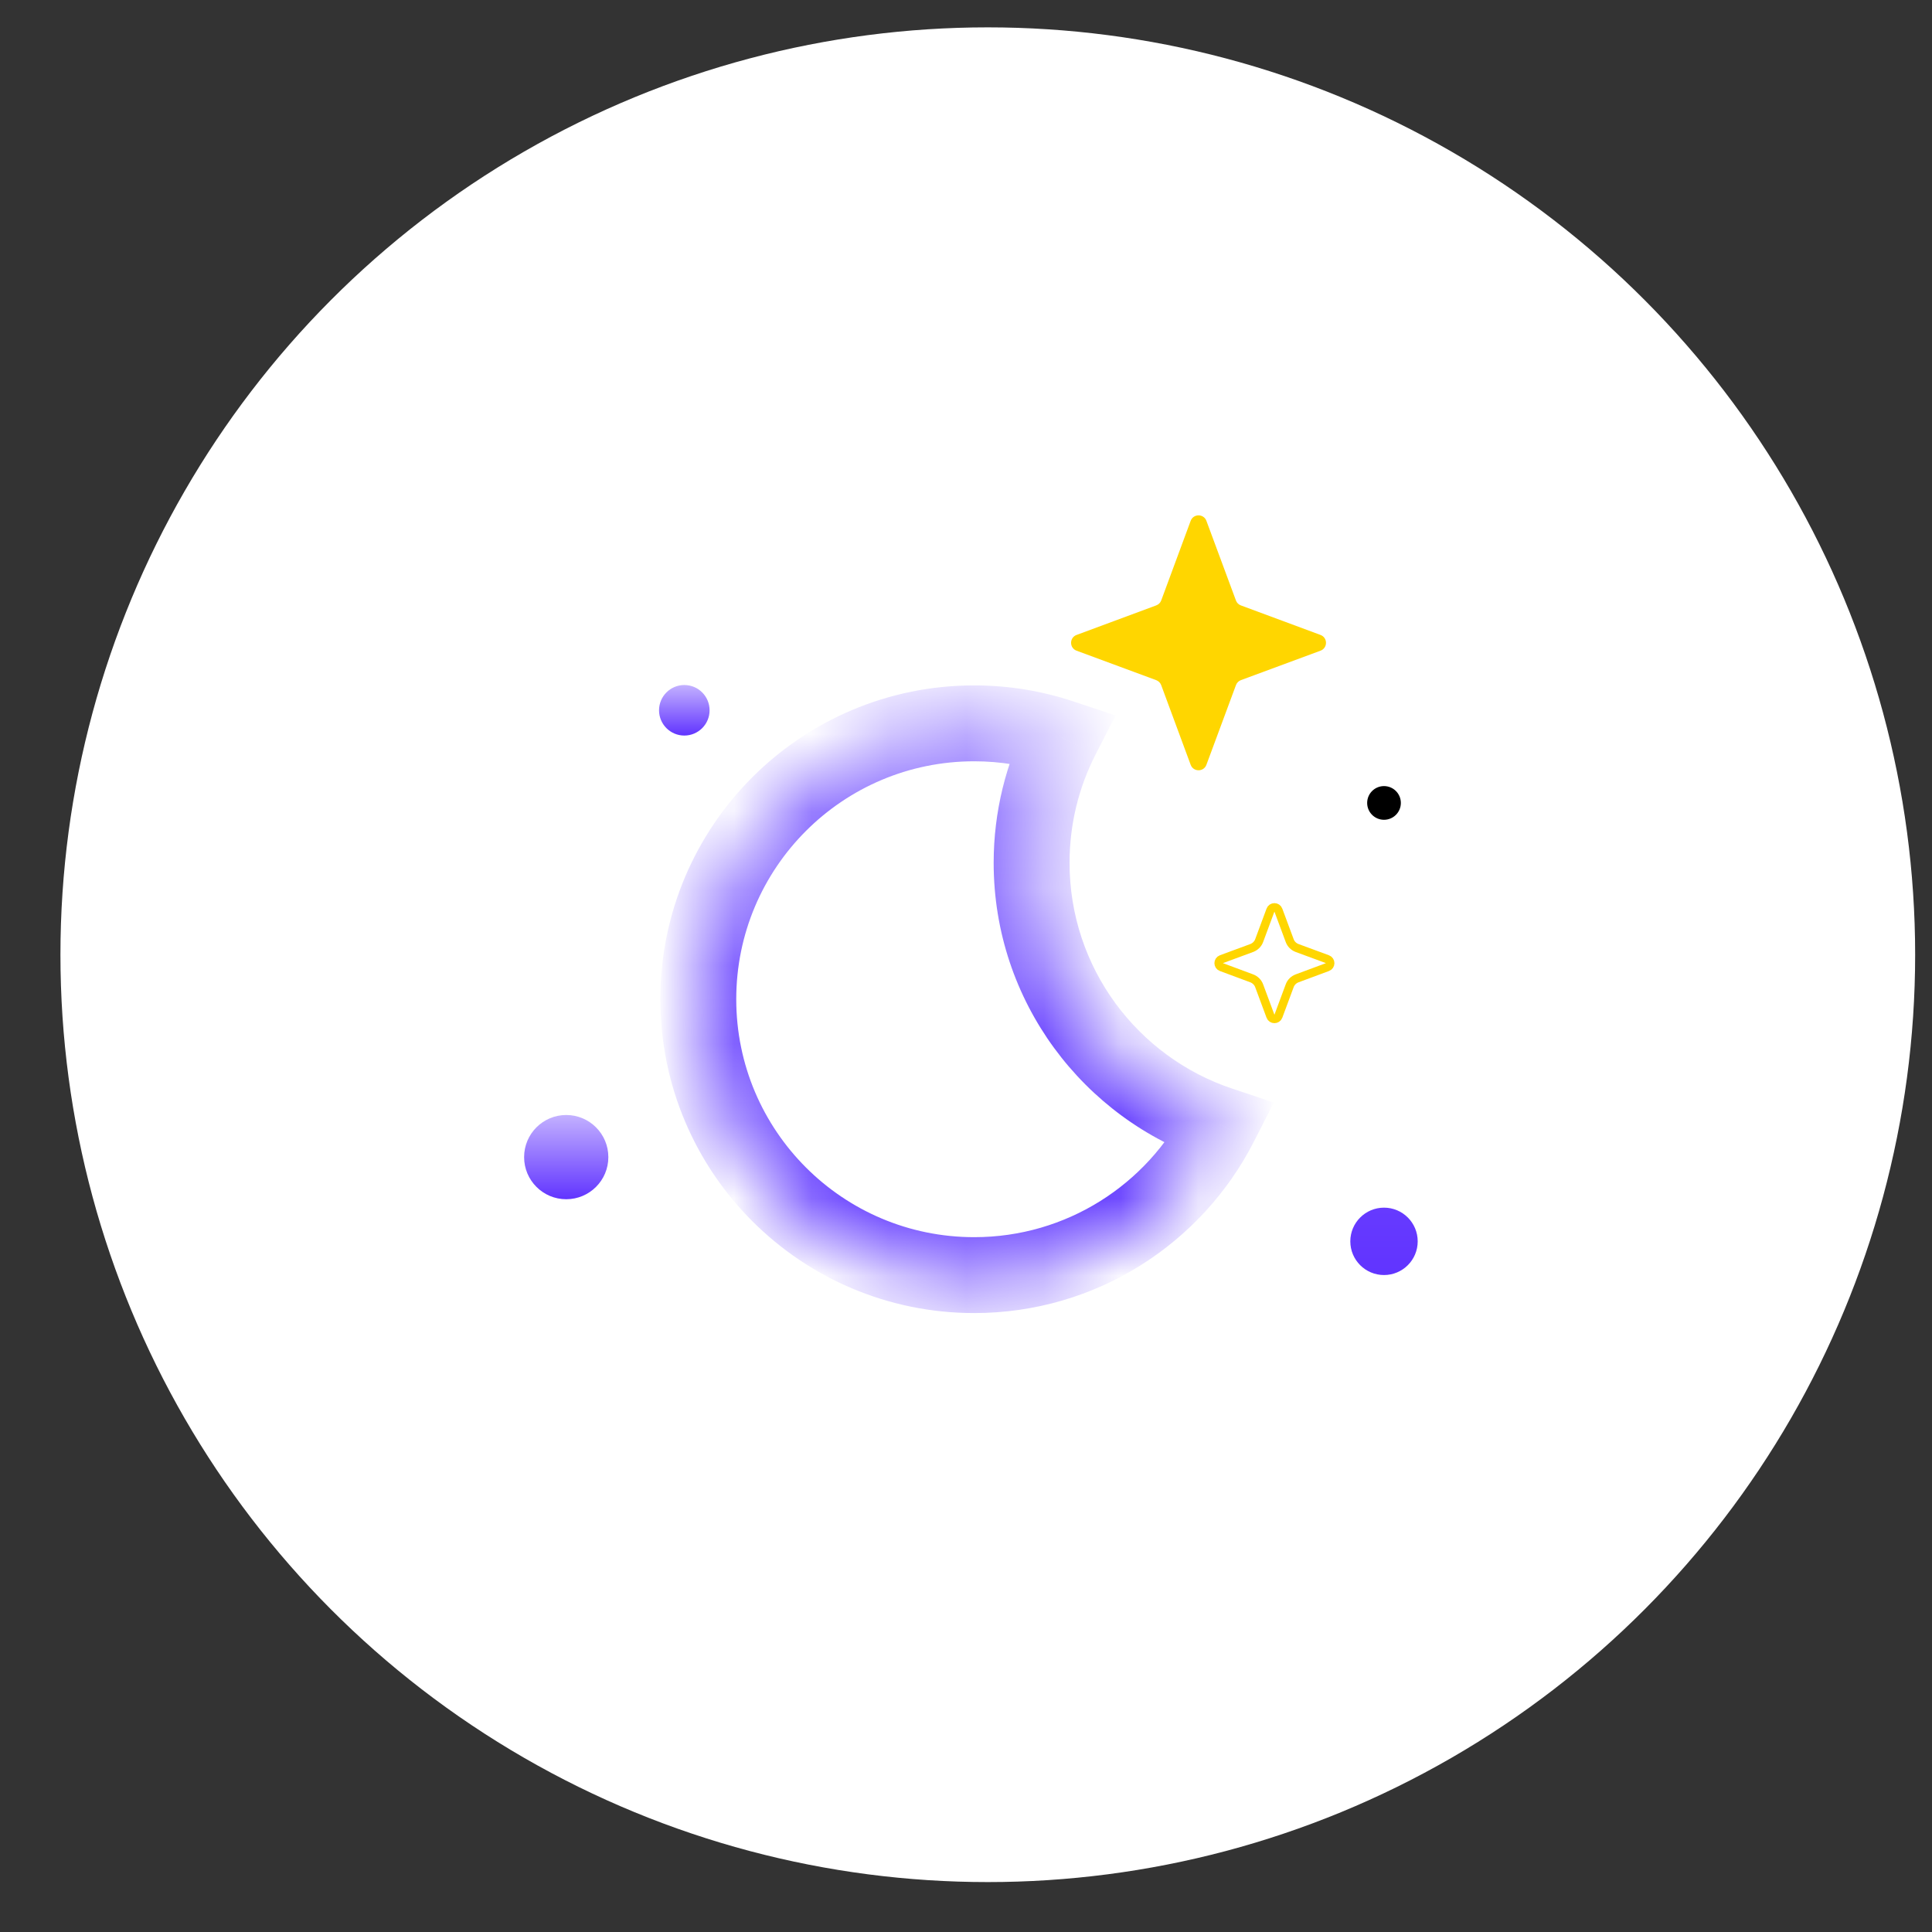 <svg width="25" height="25" viewBox="0 0 25 25" fill="none" xmlns="http://www.w3.org/2000/svg">
<rect x="0" y="0" width="25" height="25" fill="#333333" stroke="none"/>
<circle cx="12.782" cy="12.354" r="12" fill="white"/>
<circle cx="17.909" cy="10.39" r="0.218" fill="black"/>
<circle cx="8.855" cy="9.191" r="0.327" fill="url(#paint0_linear_19_3878)"/>
<circle cx="7.327" cy="14.973" r="0.545" fill="url(#paint1_linear_19_3878)"/>
<circle cx="17.909" cy="16.063" r="0.436" fill="url(#paint2_linear_19_3878)"/>
<mask id="path-6-inside-1_19_3878" fill="white">
<path fill-rule="evenodd" clip-rule="evenodd" d="M15.787 14.551C14.37 14.078 13.349 12.741 13.349 11.165C13.349 10.581 13.489 10.03 13.738 9.543C13.382 9.424 13.002 9.36 12.606 9.36C10.634 9.36 9.036 10.958 9.036 12.93C9.036 14.902 10.634 16.5 12.606 16.5C13.994 16.5 15.197 15.708 15.787 14.551Z"/>
</mask>
<path d="M15.787 14.551L15.943 14.086L16.484 14.267L16.224 14.775L15.787 14.551ZM13.738 9.543L13.894 9.078L14.435 9.258L14.175 9.767L13.738 9.543ZM13.84 11.165C13.84 12.523 14.72 13.677 15.943 14.086L15.632 15.017C14.021 14.479 12.858 12.958 12.858 11.165H13.84ZM14.175 9.767C13.961 10.186 13.84 10.66 13.84 11.165H12.858C12.858 10.502 13.018 9.874 13.301 9.32L14.175 9.767ZM13.582 10.009C13.276 9.907 12.948 9.851 12.606 9.851V8.869C13.055 8.869 13.488 8.942 13.894 9.078L13.582 10.009ZM12.606 9.851C10.905 9.851 9.527 11.229 9.527 12.93H8.545C8.545 10.687 10.363 8.869 12.606 8.869V9.851ZM9.527 12.93C9.527 14.63 10.905 16.009 12.606 16.009V16.991C10.363 16.991 8.545 15.173 8.545 12.93H9.527ZM12.606 16.009C13.802 16.009 14.84 15.327 15.35 14.328L16.224 14.775C15.553 16.089 14.185 16.991 12.606 16.991V16.009Z" fill="url(#paint3_linear_19_3878)" mask="url(#path-6-inside-1_19_3878)"/>
<path d="M15.407 6.74C15.442 6.645 15.576 6.645 15.611 6.74L15.993 7.77C16.004 7.8 16.027 7.823 16.057 7.834L17.087 8.216C17.182 8.251 17.182 8.385 17.087 8.42L16.057 8.801C16.027 8.812 16.004 8.836 15.993 8.866L15.611 9.896C15.576 9.991 15.442 9.991 15.407 9.896L15.026 8.866C15.015 8.836 14.991 8.812 14.961 8.801L13.931 8.42C13.836 8.385 13.836 8.251 13.931 8.216L14.961 7.834C14.991 7.823 15.015 7.8 15.026 7.77L15.407 6.74Z" fill="#FFD600"/>
<path d="M16.44 11.777C16.457 11.729 16.525 11.729 16.542 11.777L16.688 12.17C16.704 12.215 16.739 12.25 16.784 12.267L17.177 12.412C17.225 12.43 17.225 12.497 17.177 12.514L16.784 12.66C16.739 12.677 16.704 12.712 16.688 12.757L16.542 13.15C16.525 13.197 16.457 13.197 16.44 13.15L16.294 12.757C16.278 12.712 16.242 12.677 16.198 12.66L15.805 12.514C15.757 12.497 15.757 12.43 15.805 12.412L16.198 12.267C16.242 12.25 16.278 12.215 16.294 12.17L16.44 11.777Z" stroke="#FFD600" stroke-width="0.109"/>
<defs>
<linearGradient id="paint0_linear_19_3878" x1="8.855" y1="8.863" x2="8.855" y2="9.518" gradientUnits="userSpaceOnUse">
<stop stop-color="#C3B1FF"/>
<stop offset="1" stop-color="#6134FF"/>
</linearGradient>
<linearGradient id="paint1_linear_19_3878" x1="7.327" y1="14.427" x2="7.327" y2="15.518" gradientUnits="userSpaceOnUse">
<stop stop-color="#C3B1FF"/>
<stop offset="1" stop-color="#6134FF"/>
</linearGradient>
<linearGradient id="paint2_linear_19_3878" x1="17.909" y1="15.627" x2="17.909" y2="16.5" gradientUnits="userSpaceOnUse">
<stop stop-color="#663AFF"/>
<stop offset="1" stop-color="#6134FF"/>
</linearGradient>
<linearGradient id="paint3_linear_19_3878" x1="12.404" y1="16.5" x2="12.404" y2="9.36" gradientUnits="userSpaceOnUse">
<stop stop-color="#5327FF"/>
<stop offset="1" stop-color="#8E72FF"/>
</linearGradient>
</defs>
</svg>
